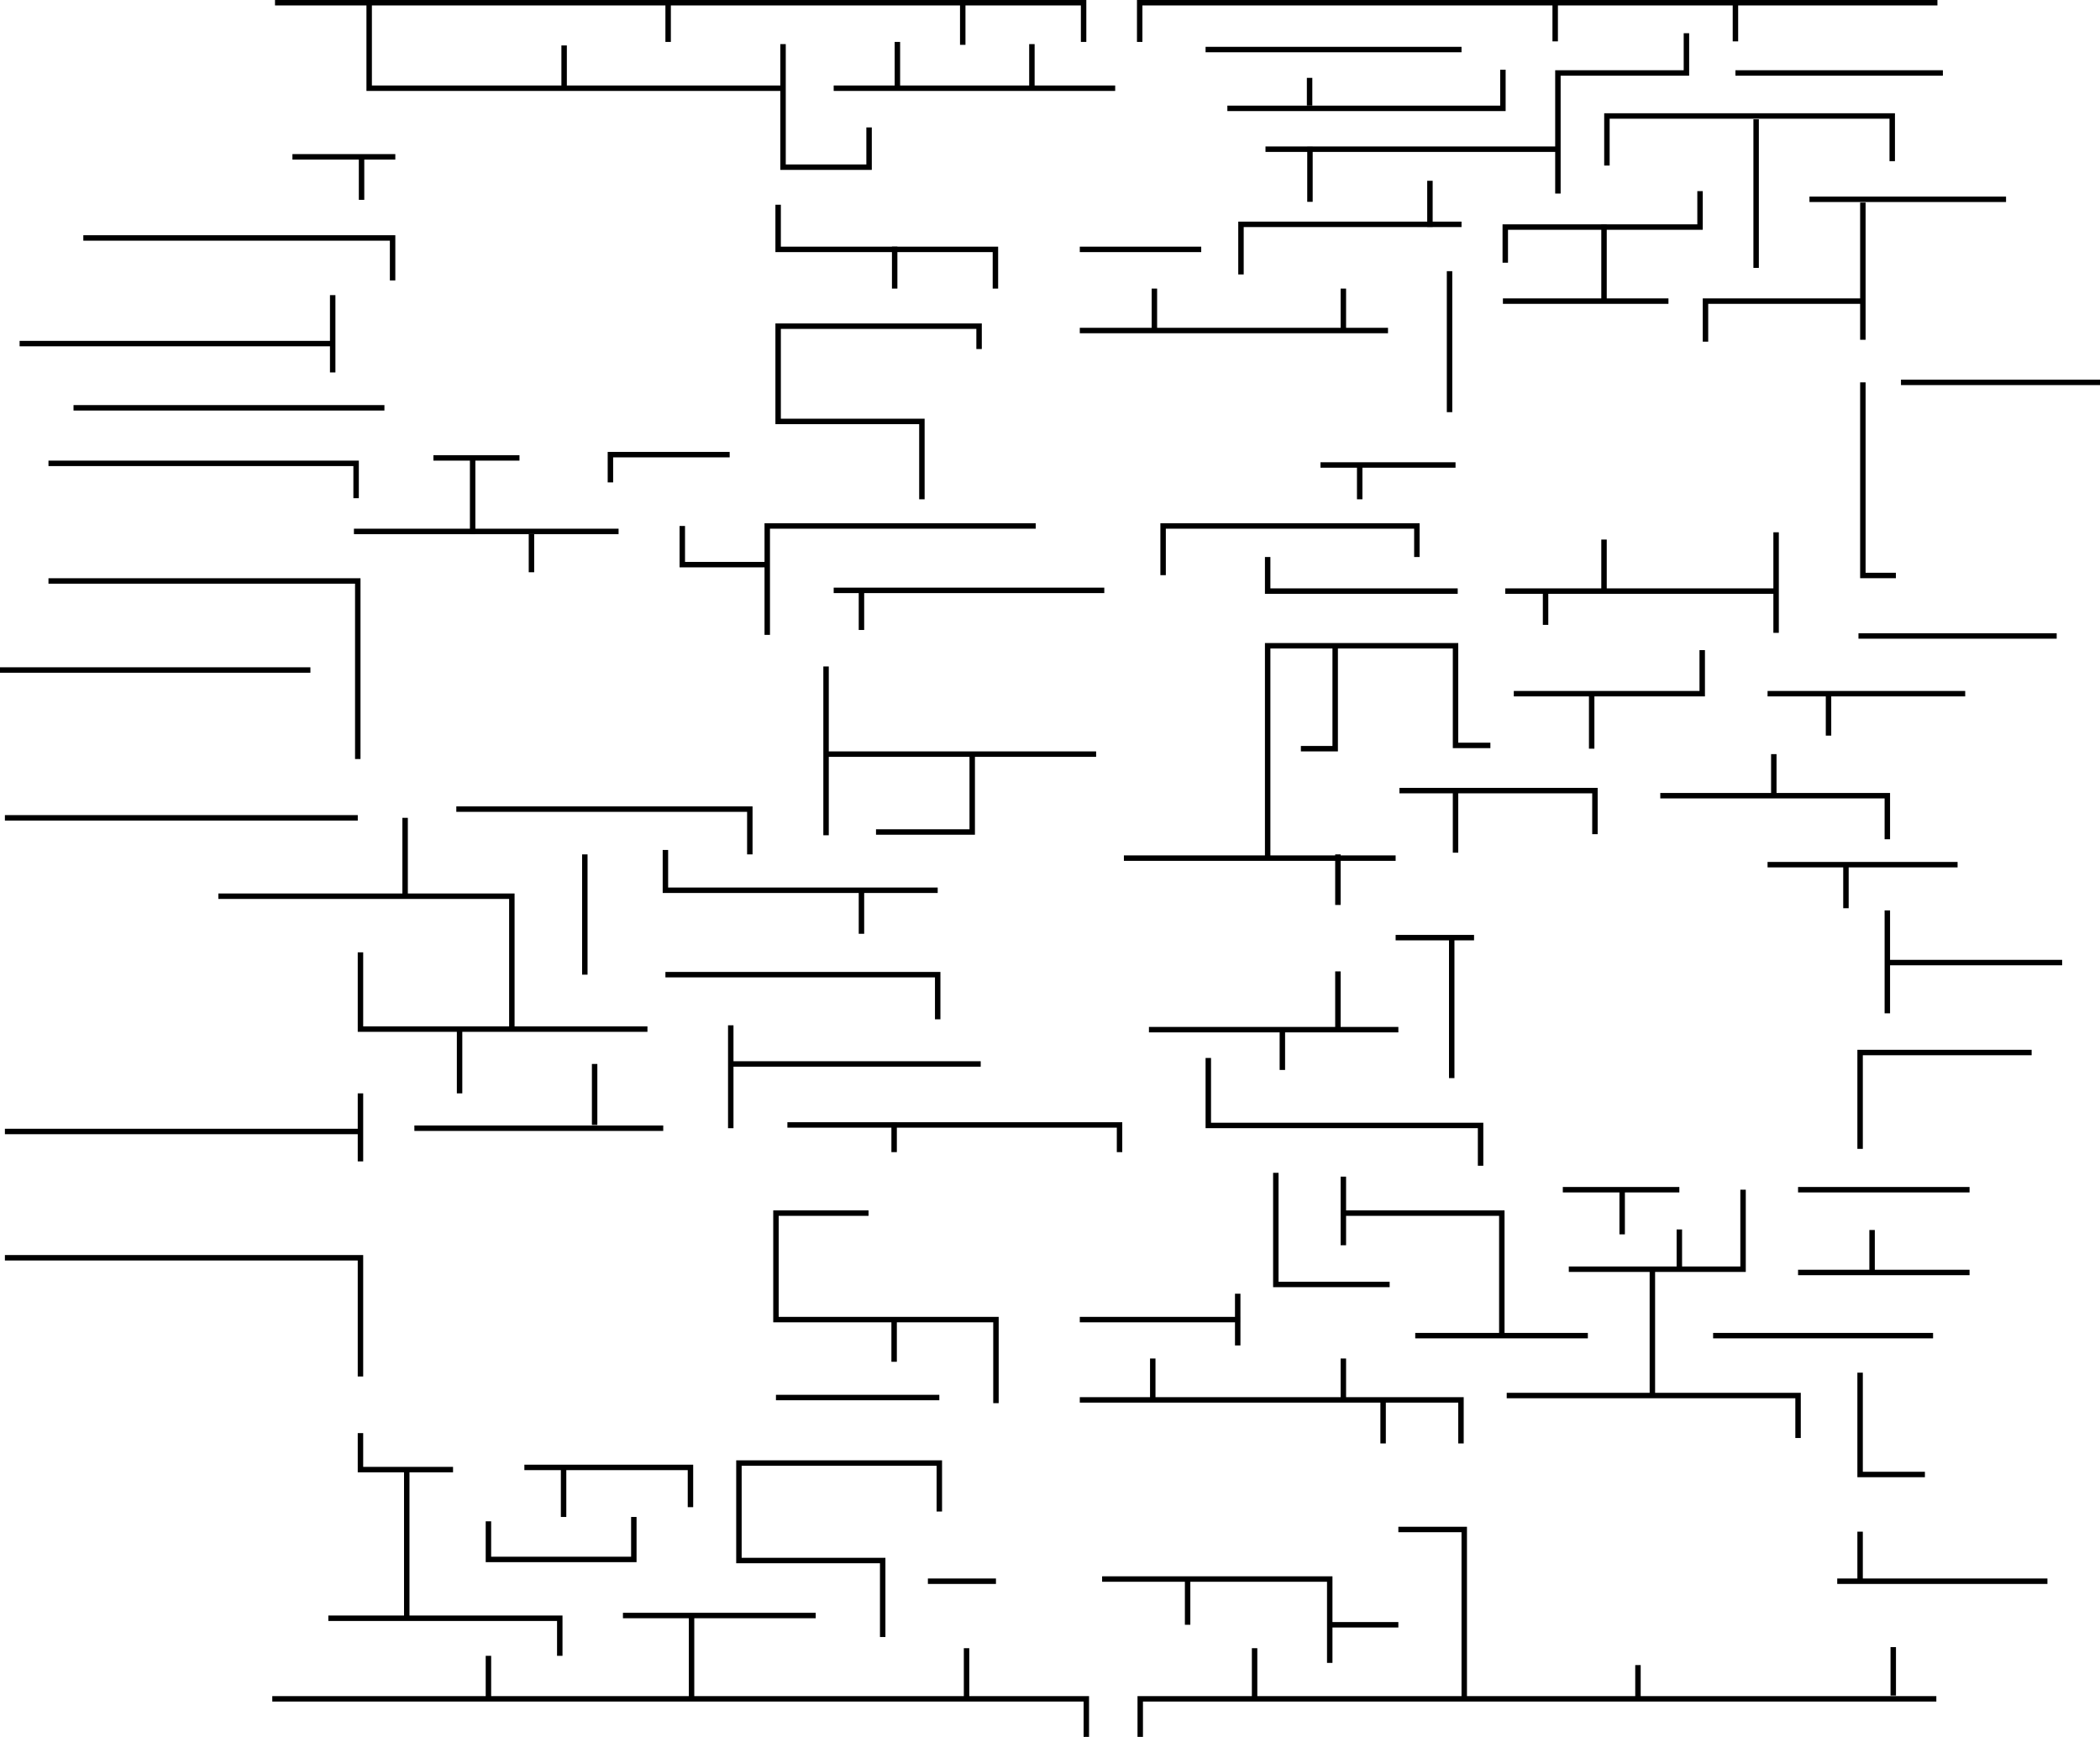 <?xml version="1.0" encoding="utf-8"?>
<!-- Generator: Adobe Illustrator 18.0.0, SVG Export Plug-In . SVG Version: 6.00 Build 0)  -->
<!DOCTYPE svg PUBLIC "-//W3C//DTD SVG 1.1//EN" "http://www.w3.org/Graphics/SVG/1.1/DTD/svg11.dtd">
<svg version="1.1" id="Layer_1" xmlns="http://www.w3.org/2000/svg" xmlns:xlink="http://www.w3.org/1999/xlink" x="0px" y="0px"
	 viewBox="0 0 5784.5 4784.7" enable-background="new 0 0 5784.5 4784.7" xml:space="preserve">
<line fill="none" stroke="#000000" stroke-width="15" stroke-miterlimit="10" x1="5236.3" y1="1053.3" x2="5784.5" y2="1053.3"/>
<polyline fill="none" stroke="#000000" stroke-width="15" stroke-miterlimit="10" points="5131.3,1053.3 5131.3,1585.3 
	5222.3,1585.3 "/>
<line fill="none" stroke="#000000" stroke-width="15" stroke-miterlimit="10" x1="4892.3" y1="1466.3" x2="4892.3" y2="1743.3"/>
<polyline fill="none" stroke="#000000" stroke-width="15" stroke-miterlimit="10" points="4146.3,1628.3 4418.3,1628.3 
	4892.3,1628.3 "/>
<line fill="none" stroke="#000000" stroke-width="15" stroke-miterlimit="10" x1="4418.3" y1="1486.3" x2="4418.3" y2="1628.3"/>
<line fill="none" stroke="#000000" stroke-width="15" stroke-miterlimit="10" x1="4257.3" y1="1628.3" x2="4257.3" y2="1721.3"/>
<polyline fill="none" stroke="#000000" stroke-width="15" stroke-miterlimit="10" points="4688.8,1790.9 4688.8,1910.9 
	4169.8,1910.9 "/>
<line fill="none" stroke="#000000" stroke-width="15" stroke-miterlimit="10" x1="4384.3" y1="2062.4" x2="4384.3" y2="1910.9"/>
<line fill="none" stroke="#000000" stroke-width="15" stroke-miterlimit="10" x1="4868.8" y1="1910.9" x2="5413.2" y2="1910.9"/>
<line fill="none" stroke="#000000" stroke-width="15" stroke-miterlimit="10" x1="5036.7" y1="2026.4" x2="5036.7" y2="1904.9"/>
<line fill="none" stroke="#000000" stroke-width="15" stroke-miterlimit="10" x1="5119.2" y1="1751.9" x2="5665.2" y2="1751.9"/>
<polyline fill="none" stroke="#000000" stroke-width="15" stroke-miterlimit="10" points="4393.3,2297.9 4393.3,2177.9 
	3854.8,2177.9 "/>
<polyline fill="none" stroke="#000000" stroke-width="15" stroke-miterlimit="10" points="5198.7,2311.9 5198.7,2191.9 
	4573.3,2191.9 "/>
<line fill="none" stroke="#000000" stroke-width="15" stroke-miterlimit="10" x1="4009.3" y1="2348.9" x2="4009.3" y2="2177.9"/>
<line fill="none" stroke="#000000" stroke-width="15" stroke-miterlimit="10" x1="3844.3" y1="2363.9" x2="3095.8" y2="2363.9"/>
<line fill="none" stroke="#000000" stroke-width="15" stroke-miterlimit="10" x1="3685.3" y1="2492.9" x2="3685.3" y2="2353.6"/>
<line fill="none" stroke="#000000" stroke-width="15" stroke-miterlimit="10" x1="4886" y1="2077.4" x2="4886" y2="2191.9"/>
<line fill="none" stroke="#000000" stroke-width="15" stroke-miterlimit="10" x1="5084.7" y1="2501.9" x2="5084.7" y2="2381.9"/>
<line fill="none" stroke="#000000" stroke-width="15" stroke-miterlimit="10" x1="4868.8" y1="2381.9" x2="5392.2" y2="2381.9"/>
<line fill="none" stroke="#000000" stroke-width="15" stroke-miterlimit="10" x1="5198.7" y1="2507.9" x2="5198.7" y2="2791.4"/>
<line fill="none" stroke="#000000" stroke-width="15" stroke-miterlimit="10" x1="5680.2" y1="2651.6" x2="5198.7" y2="2651.6"/>
<polyline fill="none" stroke="#000000" stroke-width="15" stroke-miterlimit="10" points="5123.7,3164.8 5123.7,2899.4 
	5596.2,2899.4 "/>
<line fill="none" stroke="#000000" stroke-width="15" stroke-miterlimit="10" x1="4952.8" y1="3277.3" x2="5425.2" y2="3277.3"/>
<line fill="none" stroke="#000000" stroke-width="15" stroke-miterlimit="10" x1="5156.7" y1="3388.3" x2="5156.7" y2="3505.3"/>
<line fill="none" stroke="#000000" stroke-width="15" stroke-miterlimit="10" x1="4952.8" y1="3505.3" x2="5425.2" y2="3505.3"/>
<line fill="none" stroke="#000000" stroke-width="15" stroke-miterlimit="10" x1="4718.8" y1="3679.3" x2="5324.7" y2="3679.3"/>
<polyline fill="none" stroke="#000000" stroke-width="15" stroke-miterlimit="10" points="5123.7,3781.3 5123.7,4061.8 
	5302.2,4061.8 "/>
<polyline fill="none" stroke="#000000" stroke-width="15" stroke-miterlimit="10" points="4952.8,3961.3 4952.8,3844.3 
	4150.3,3844.3 "/>
<line fill="none" stroke="#000000" stroke-width="15" stroke-miterlimit="10" x1="4551.5" y1="3844.3" x2="4551.5" y2="3496.3"/>
<polyline fill="none" stroke="#000000" stroke-width="15" stroke-miterlimit="10" points="4321.3,3496.3 4801.3,3496.3 
	4801.3,3277.3 "/>
<line fill="none" stroke="#000000" stroke-width="15" stroke-miterlimit="10" x1="4625.8" y1="3386.8" x2="4625.8" y2="3496.3"/>
<line fill="none" stroke="#000000" stroke-width="15" stroke-miterlimit="10" x1="4468.3" y1="3400.3" x2="4468.3" y2="3283.3"/>
<line fill="none" stroke="#000000" stroke-width="15" stroke-miterlimit="10" x1="4304.8" y1="3277.3" x2="4625.8" y2="3277.3"/>
<polyline fill="none" stroke="#000000" stroke-width="15" stroke-miterlimit="10" points="4136.8,3679.3 4136.8,3341.8 
	3706.3,3341.8 "/>
<line fill="none" stroke="#000000" stroke-width="15" stroke-miterlimit="10" x1="3898.3" y1="3679.3" x2="4373.8" y2="3679.3"/>
<polyline fill="none" stroke="#000000" stroke-width="15" stroke-miterlimit="10" points="4024.3,3976.3 4024.3,3856.3 
	2974.3,3856.3 "/>
<line fill="none" stroke="#000000" stroke-width="15" stroke-miterlimit="10" x1="3809.8" y1="3976.3" x2="3809.8" y2="3856.3"/>
<line fill="none" stroke="#000000" stroke-width="15" stroke-miterlimit="10" x1="3700.3" y1="3742.3" x2="3700.3" y2="3856.3"/>
<line fill="none" stroke="#000000" stroke-width="15" stroke-miterlimit="10" x1="3175.3" y1="3742.3" x2="3175.3" y2="3856.3"/>
<line fill="none" stroke="#000000" stroke-width="15" stroke-miterlimit="10" x1="3409.3" y1="3706.3" x2="3409.3" y2="3563.8"/>
<line fill="none" stroke="#000000" stroke-width="15" stroke-miterlimit="10" x1="2974.3" y1="3635.1" x2="3415.3" y2="3635.1"/>
<polyline fill="none" stroke="#000000" stroke-width="15" stroke-miterlimit="10" points="3514.3,3230.8 3514.3,3538.3 
	3827.8,3538.3 "/>
<line fill="none" stroke="#000000" stroke-width="15" stroke-miterlimit="10" x1="3700.3" y1="3241.3" x2="3700.3" y2="3430.3"/>
<polyline fill="none" stroke="#000000" stroke-width="15" stroke-miterlimit="10" points="3328.3,2914.4 3328.3,3100.3 
	4078.3,3100.3 4078.3,3211.3 "/>
<line fill="none" stroke="#000000" stroke-width="15" stroke-miterlimit="10" x1="3532.3" y1="2947.4" x2="3532.3" y2="2836.4"/>
<line fill="none" stroke="#000000" stroke-width="15" stroke-miterlimit="10" x1="3164.8" y1="2836.4" x2="3851.8" y2="2836.4"/>
<line fill="none" stroke="#000000" stroke-width="15" stroke-miterlimit="10" x1="3685.3" y1="2675.9" x2="3685.3" y2="2836.4"/>
<line fill="none" stroke="#000000" stroke-width="15" stroke-miterlimit="10" x1="3844.3" y1="2582.9" x2="4060.3" y2="2582.9"/>
<line fill="none" stroke="#000000" stroke-width="15" stroke-miterlimit="10" x1="3998.8" y1="2582.9" x2="3998.8" y2="2969.9"/>
<polyline fill="none" stroke="#000000" stroke-width="15" stroke-miterlimit="10" points="3491.8,2363.9 3491.8,1778.9 
	4009.3,1778.9 4009.3,2053.4 4105.3,2053.4 "/>
<polyline fill="none" stroke="#000000" stroke-width="15" stroke-miterlimit="10" points="3583.3,2062.4 3677.8,2062.4 
	3677.8,1778.9 "/>
<polyline fill="none" stroke="#000000" stroke-width="15" stroke-miterlimit="10" points="3491.8,1534.4 3491.8,1628.3 
	4015.3,1628.3 "/>
<polyline fill="none" stroke="#000000" stroke-width="15" stroke-miterlimit="10" points="3902.8,1534.4 3902.8,1448.9 
	3203.8,1448.9 3203.8,1584.4 "/>
<line fill="none" stroke="#000000" stroke-width="15" stroke-miterlimit="10" x1="3637.3" y1="1280.9" x2="4009.3" y2="1280.9"/>
<line fill="none" stroke="#000000" stroke-width="15" stroke-miterlimit="10" x1="3745.3" y1="1375.4" x2="3745.3" y2="1280.9"/>
<line fill="none" stroke="#000000" stroke-width="15" stroke-miterlimit="10" x1="3992.8" y1="747" x2="3992.8" y2="1135.4"/>
<line fill="none" stroke="#000000" stroke-width="15" stroke-miterlimit="10" x1="4139.8" y1="829.5" x2="4595.8" y2="829.5"/>
<line fill="none" stroke="#000000" stroke-width="15" stroke-miterlimit="10" x1="4418.3" y1="829.5" x2="4418.3" y2="618"/>
<polyline fill="none" stroke="#000000" stroke-width="15" stroke-miterlimit="10" points="4146.3,723.7 4146.3,625.5 4682.8,625.5 
	4682.8,526.5 "/>
<polyline fill="none" stroke="#000000" stroke-width="15" stroke-miterlimit="10" points="4697.8,941.2 4697.8,829.5 5131.3,829.5 
	"/>
<line fill="none" stroke="#000000" stroke-width="15" stroke-miterlimit="10" x1="5131.3" y1="936" x2="5131.3" y2="558"/>
<line fill="none" stroke="#000000" stroke-width="15" stroke-miterlimit="10" x1="4984.2" y1="549" x2="5525.7" y2="549"/>
<line fill="none" stroke="#000000" stroke-width="15" stroke-miterlimit="10" x1="4837.3" y1="738" x2="4837.3" y2="328.5"/>
<polyline fill="none" stroke="#000000" stroke-width="15" stroke-miterlimit="10" points="4426.3,456 4426.3,319.5 5212.2,319.5 
	5212.2,444 "/>
<line fill="none" stroke="#000000" stroke-width="15" stroke-miterlimit="10" x1="4780.3" y1="201" x2="5351.7" y2="201"/>
<line fill="none" stroke="#000000" stroke-width="15" stroke-miterlimit="10" x1="4780.3" y1="114" x2="4780.3" y2="1.3"/>
<polyline fill="none" stroke="#000000" stroke-width="15" stroke-miterlimit="10" points="5336.7,7.5 3139.3,7.5 3139.3,115.5 "/>
<polyline fill="none" stroke="#000000" stroke-width="15" stroke-miterlimit="10" points="2984.8,115.5 2984.8,7.5 757.5,7.5 "/>
<line fill="none" stroke="#000000" stroke-width="15" stroke-miterlimit="10" x1="2651.9" y1="123.5" x2="2651.9" y2="7.5"/>
<line fill="none" stroke="#000000" stroke-width="15" stroke-miterlimit="10" x1="2471.9" y1="115.5" x2="2471.9" y2="243"/>
<line fill="none" stroke="#000000" stroke-width="15" stroke-miterlimit="10" x1="1840.4" y1="115.5" x2="1840.4" y2="7.5"/>
<line fill="none" stroke="#000000" stroke-width="15" stroke-miterlimit="10" x1="2842.4" y1="121.5" x2="2842.4" y2="243"/>
<line fill="none" stroke="#000000" stroke-width="15" stroke-miterlimit="10" x1="3071.8" y1="243" x2="2296.4" y2="243"/>
<polyline fill="none" stroke="#000000" stroke-width="15" stroke-miterlimit="10" points="2156.9,121.5 2156.9,460.5 2393.9,460.5 
	2393.9,351 "/>
<line fill="none" stroke="#000000" stroke-width="15" stroke-miterlimit="10" x1="3320.8" y1="136.5" x2="4025.8" y2="136.5"/>
<polyline fill="none" stroke="#000000" stroke-width="15" stroke-miterlimit="10" points="4139.8,192 4139.8,298.5 3380.8,298.5 "/>
<line fill="none" stroke="#000000" stroke-width="15" stroke-miterlimit="10" x1="3607.3" y1="214.5" x2="3607.3" y2="291"/>
<line fill="none" stroke="#000000" stroke-width="15" stroke-miterlimit="10" x1="4283.8" y1="7.5" x2="4283.8" y2="114"/>
<polyline fill="none" stroke="#000000" stroke-width="15" stroke-miterlimit="10" points="4645.3,91.5 4645.3,201 4291.3,201 
	4291.3,533.2 "/>
<line fill="none" stroke="#000000" stroke-width="15" stroke-miterlimit="10" x1="3485.8" y1="411" x2="4291.3" y2="411"/>
<line fill="none" stroke="#000000" stroke-width="15" stroke-miterlimit="10" x1="3608.3" y1="556" x2="3608.3" y2="404.5"/>
<line fill="none" stroke="#000000" stroke-width="15" stroke-miterlimit="10" x1="3938.8" y1="498" x2="3938.8" y2="625.1"/>
<polyline fill="none" stroke="#000000" stroke-width="15" stroke-miterlimit="10" points="4025.8,618 3418.3,618 3418.3,756 "/>
<line fill="none" stroke="#000000" stroke-width="15" stroke-miterlimit="10" x1="3700.3" y1="795" x2="3700.3" y2="910.5"/>
<line fill="none" stroke="#000000" stroke-width="15" stroke-miterlimit="10" x1="3823.3" y1="910.5" x2="2974.3" y2="910.5"/>
<line fill="none" stroke="#000000" stroke-width="15" stroke-miterlimit="10" x1="3179.8" y1="795" x2="3179.8" y2="910.5"/>
<line fill="none" stroke="#000000" stroke-width="15" stroke-miterlimit="10" x1="3308.8" y1="687" x2="2974.3" y2="687"/>
<polyline fill="none" stroke="#000000" stroke-width="15" stroke-miterlimit="10" points="2143.4,564 2143.4,687 2741.9,687 
	2741.9,795 "/>
<line fill="none" stroke="#000000" stroke-width="15" stroke-miterlimit="10" x1="2464.4" y1="795" x2="2464.4" y2="679.5"/>
<polyline fill="none" stroke="#000000" stroke-width="15" stroke-miterlimit="10" points="2696.9,961.5 2696.9,898.5 2143.4,898.5 
	2143.4,1160.9 2539.4,1160.9 2539.4,1375.4 "/>
<polyline fill="none" stroke="#000000" stroke-width="15" stroke-miterlimit="10" points="2852.9,1448.9 2113.4,1448.9 
	2113.4,1748.9 "/>
<line fill="none" stroke="#000000" stroke-width="15" stroke-miterlimit="10" x1="2296.4" y1="1626.3" x2="3041.8" y2="1626.3"/>
<line fill="none" stroke="#000000" stroke-width="15" stroke-miterlimit="10" x1="2372.9" y1="1735.4" x2="2372.9" y2="1628.3"/>
<polyline fill="none" stroke="#000000" stroke-width="15" stroke-miterlimit="10" points="1879.4,1448.9 1879.4,1555.4 
	2113.4,1555.4 "/>
<line fill="none" stroke="#000000" stroke-width="15" stroke-miterlimit="10" x1="974.9" y1="1463.9" x2="1703.9" y2="1463.9"/>
<line fill="none" stroke="#000000" stroke-width="15" stroke-miterlimit="10" x1="1463.9" y1="1576.4" x2="1463.9" y2="1471.4"/>
<line fill="none" stroke="#000000" stroke-width="15" stroke-miterlimit="10" x1="1193.9" y1="1261.4" x2="1430.9" y2="1261.4"/>
<line fill="none" stroke="#000000" stroke-width="15" stroke-miterlimit="10" x1="1301.9" y1="1261.4" x2="1301.9" y2="1471.4"/>
<polyline fill="none" stroke="#000000" stroke-width="15" stroke-miterlimit="10" points="1681.4,1328.9 1681.4,1252.4 
	2009.9,1252.4 "/>
<polyline fill="none" stroke="#000000" stroke-width="15" stroke-miterlimit="10" points="133.5,1276.4 980.9,1276.4 980.9,1372.4 
	"/>
<line fill="none" stroke="#000000" stroke-width="15" stroke-miterlimit="10" x1="202.5" y1="1123.4" x2="1058.9" y2="1123.4"/>
<line fill="none" stroke="#000000" stroke-width="15" stroke-miterlimit="10" x1="916.4" y1="1026" x2="916.4" y2="813"/>
<line fill="none" stroke="#000000" stroke-width="15" stroke-miterlimit="10" x1="54" y1="946.5" x2="916.4" y2="946.5"/>
<polyline fill="none" stroke="#000000" stroke-width="15" stroke-miterlimit="10" points="1081.4,772.5 1081.4,655.5 229.5,655.5 
	"/>
<line fill="none" stroke="#000000" stroke-width="15" stroke-miterlimit="10" x1="995.9" y1="550.5" x2="995.9" y2="432"/>
<line fill="none" stroke="#000000" stroke-width="15" stroke-miterlimit="10" x1="1088.9" y1="432" x2="805.5" y2="432"/>
<polyline fill="none" stroke="#000000" stroke-width="15" stroke-miterlimit="10" points="1016.9,7.5 1016.9,243 2156.9,243 "/>
<line fill="none" stroke="#000000" stroke-width="15" stroke-miterlimit="10" x1="1553.9" y1="125.2" x2="1553.9" y2="243"/>
<polyline fill="none" stroke="#000000" stroke-width="15" stroke-miterlimit="10" points="3083.8,3173.8 3083.8,3098.9 
	2168.9,3098.9 "/>
<line fill="none" stroke="#000000" stroke-width="15" stroke-miterlimit="10" x1="2462.9" y1="3173.8" x2="2462.9" y2="3092.9"/>
<line fill="none" stroke="#000000" stroke-width="15" stroke-miterlimit="10" x1="2012.9" y1="3107.9" x2="2012.9" y2="2824.4"/>
<line fill="none" stroke="#000000" stroke-width="15" stroke-miterlimit="10" x1="2701.4" y1="2930.9" x2="2012.9" y2="2930.9"/>
<polyline fill="none" stroke="#000000" stroke-width="15" stroke-miterlimit="10" points="2582.9,2807.9 2582.9,2684.9 
	1832.9,2684.9 "/>
<polyline fill="none" stroke="#000000" stroke-width="15" stroke-miterlimit="10" points="1832.9,2341.4 1832.9,2452.4 
	2582.9,2452.4 "/>
<line fill="none" stroke="#000000" stroke-width="15" stroke-miterlimit="10" x1="2372.9" y1="2452.4" x2="2372.9" y2="2572.3"/>
<line fill="none" stroke="#000000" stroke-width="15" stroke-miterlimit="10" x1="2275.4" y1="1835.9" x2="2275.4" y2="2300.9"/>
<line fill="none" stroke="#000000" stroke-width="15" stroke-miterlimit="10" x1="2275.4" y1="2077.4" x2="3019.3" y2="2077.4"/>
<polyline fill="none" stroke="#000000" stroke-width="15" stroke-miterlimit="10" points="2678,2077.4 2678,2291.9 2413,2291.9 "/>
<polyline fill="none" stroke="#000000" stroke-width="15" stroke-miterlimit="10" points="1256.9,2228.9 2065.4,2228.9 
	2065.4,2353.6 "/>
<line fill="none" stroke="#000000" stroke-width="15" stroke-miterlimit="10" x1="1610.9" y1="2353.6" x2="1610.9" y2="2684.9"/>
<polyline fill="none" stroke="#000000" stroke-width="15" stroke-miterlimit="10" points="992.9,2623.4 992.9,2834.9 1783.4,2834.9 
	"/>
<line fill="none" stroke="#000000" stroke-width="15" stroke-miterlimit="10" x1="1265.9" y1="2834.9" x2="1265.9" y2="3011.9"/>
<line fill="none" stroke="#000000" stroke-width="15" stroke-miterlimit="10" x1="1141.4" y1="3107.9" x2="1826.9" y2="3107.9"/>
<line fill="none" stroke="#000000" stroke-width="15" stroke-miterlimit="10" x1="1637.9" y1="2930.9" x2="1637.9" y2="3098.9"/>
<line fill="none" stroke="#000000" stroke-width="15" stroke-miterlimit="10" x1="992.9" y1="3011.9" x2="992.9" y2="3199.3"/>
<line fill="none" stroke="#000000" stroke-width="15" stroke-miterlimit="10" x1="13.5" y1="3116.9" x2="995.4" y2="3116.9"/>
<polyline fill="none" stroke="#000000" stroke-width="15" stroke-miterlimit="10" points="13.5,3464.8 992.9,3464.8 992.9,3791.8 
	"/>
<polyline fill="none" stroke="#000000" stroke-width="15" stroke-miterlimit="10" points="992.9,3947.8 992.9,4048.3 1247.9,4048.3 
	"/>
<line fill="none" stroke="#000000" stroke-width="15" stroke-miterlimit="10" x1="1120.4" y1="4048.3" x2="1120.4" y2="4457.8"/>
<polyline fill="none" stroke="#000000" stroke-width="15" stroke-miterlimit="10" points="904.4,4457.8 1541.9,4457.8 
	1541.9,4561.3 "/>
<line fill="none" stroke="#000000" stroke-width="15" stroke-miterlimit="10" x1="1345.4" y1="4561.3" x2="1345.4" y2="4679.8"/>
<polyline fill="none" stroke="#000000" stroke-width="15" stroke-miterlimit="10" points="2992.3,4784.7 2992.3,4679.8 750,4679.8 
	"/>
<polyline fill="none" stroke="#000000" stroke-width="15" stroke-miterlimit="10" points="3140.8,4784.7 3140.8,4679.8 
	5333.7,4679.8 "/>
<line fill="none" stroke="#000000" stroke-width="15" stroke-miterlimit="10" x1="5215" y1="4537.3" x2="5215" y2="4670.8"/>
<line fill="none" stroke="#000000" stroke-width="15" stroke-miterlimit="10" x1="4511.8" y1="4586.8" x2="4511.8" y2="4679.8"/>
<polyline fill="none" stroke="#000000" stroke-width="15" stroke-miterlimit="10" points="3035.8,4349.8 3662.8,4349.8 
	3662.8,4580.8 "/>
<line fill="none" stroke="#000000" stroke-width="15" stroke-miterlimit="10" x1="3851.8" y1="4475.8" x2="3662.8" y2="4475.8"/>
<line fill="none" stroke="#000000" stroke-width="15" stroke-miterlimit="10" x1="3455.8" y1="4540.3" x2="3455.8" y2="4684.3"/>
<line fill="none" stroke="#000000" stroke-width="15" stroke-miterlimit="10" x1="3271.3" y1="4475.8" x2="3271.3" y2="4349.8"/>
<polyline fill="none" stroke="#000000" stroke-width="15" stroke-miterlimit="10" points="3851.8,4213.3 4033.3,4213.3 
	4033.3,4684.3 "/>
<line fill="none" stroke="#000000" stroke-width="15" stroke-miterlimit="10" x1="2555.9" y1="4355.8" x2="2743.4" y2="4355.8"/>
<polyline fill="none" stroke="#000000" stroke-width="15" stroke-miterlimit="10" points="2743.4,3865.3 2743.4,3635.1 
	2137.4,3635.1 2137.4,3341.8 2392.4,3341.8 "/>
<line fill="none" stroke="#000000" stroke-width="15" stroke-miterlimit="10" x1="2462.9" y1="3635.1" x2="2462.9" y2="3751.3"/>
<line fill="none" stroke="#000000" stroke-width="15" stroke-miterlimit="10" x1="2137.4" y1="3849.8" x2="2587.4" y2="3849.8"/>
<polyline fill="none" stroke="#000000" stroke-width="15" stroke-miterlimit="10" points="2587.4,4163.8 2587.4,4030.3 
	2035.4,4030.3 2035.4,4298.8 2431.4,4298.8 2431.4,4509.5 "/>
<line fill="none" stroke="#000000" stroke-width="15" stroke-miterlimit="10" x1="2662.4" y1="4540.3" x2="2662.4" y2="4679.8"/>
<line fill="none" stroke="#000000" stroke-width="15" stroke-miterlimit="10" x1="1715.9" y1="4450.3" x2="2246.9" y2="4450.3"/>
<line fill="none" stroke="#000000" stroke-width="15" stroke-miterlimit="10" x1="1904.9" y1="4450.3" x2="1904.9" y2="4679.8"/>
<polyline fill="none" stroke="#000000" stroke-width="15" stroke-miterlimit="10" points="1345.4,4190.8 1345.4,4295.8 
	1745.9,4295.8 1745.9,4178.8 "/>
<line fill="none" stroke="#000000" stroke-width="15" stroke-miterlimit="10" x1="1552.4" y1="4178.8" x2="1552.4" y2="4042.3"/>
<polyline fill="none" stroke="#000000" stroke-width="15" stroke-miterlimit="10" points="1444.4,4042.3 1901.9,4042.3 
	1901.9,4151.8 "/>
<line fill="none" stroke="#000000" stroke-width="15" stroke-miterlimit="10" x1="5123.7" y1="4219.3" x2="5123.7" y2="4355.8"/>
<line fill="none" stroke="#000000" stroke-width="15" stroke-miterlimit="10" x1="5060.7" y1="4355.8" x2="5639.7" y2="4355.8"/>
<polyline fill="none" stroke="#000000" stroke-width="15" stroke-miterlimit="10" points="601.5,2468.8 1409.9,2468.8 
	1409.9,2834.9 "/>
<line fill="none" stroke="#000000" stroke-width="15" stroke-miterlimit="10" x1="1115.9" y1="2468.8" x2="1115.9" y2="2252.9"/>
<line fill="none" stroke="#000000" stroke-width="15" stroke-miterlimit="10" x1="13.5" y1="2252.9" x2="985.5" y2="2252.9"/>
<polyline fill="none" stroke="#000000" stroke-width="15" stroke-miterlimit="10" points="985.5,2090.9 985.5,1600.4 133.5,1600.4 
	"/>
<line fill="none" stroke="#000000" stroke-width="15" stroke-miterlimit="10" x1="0" y1="1845.7" x2="855" y2="1845.7"/>
</svg>
